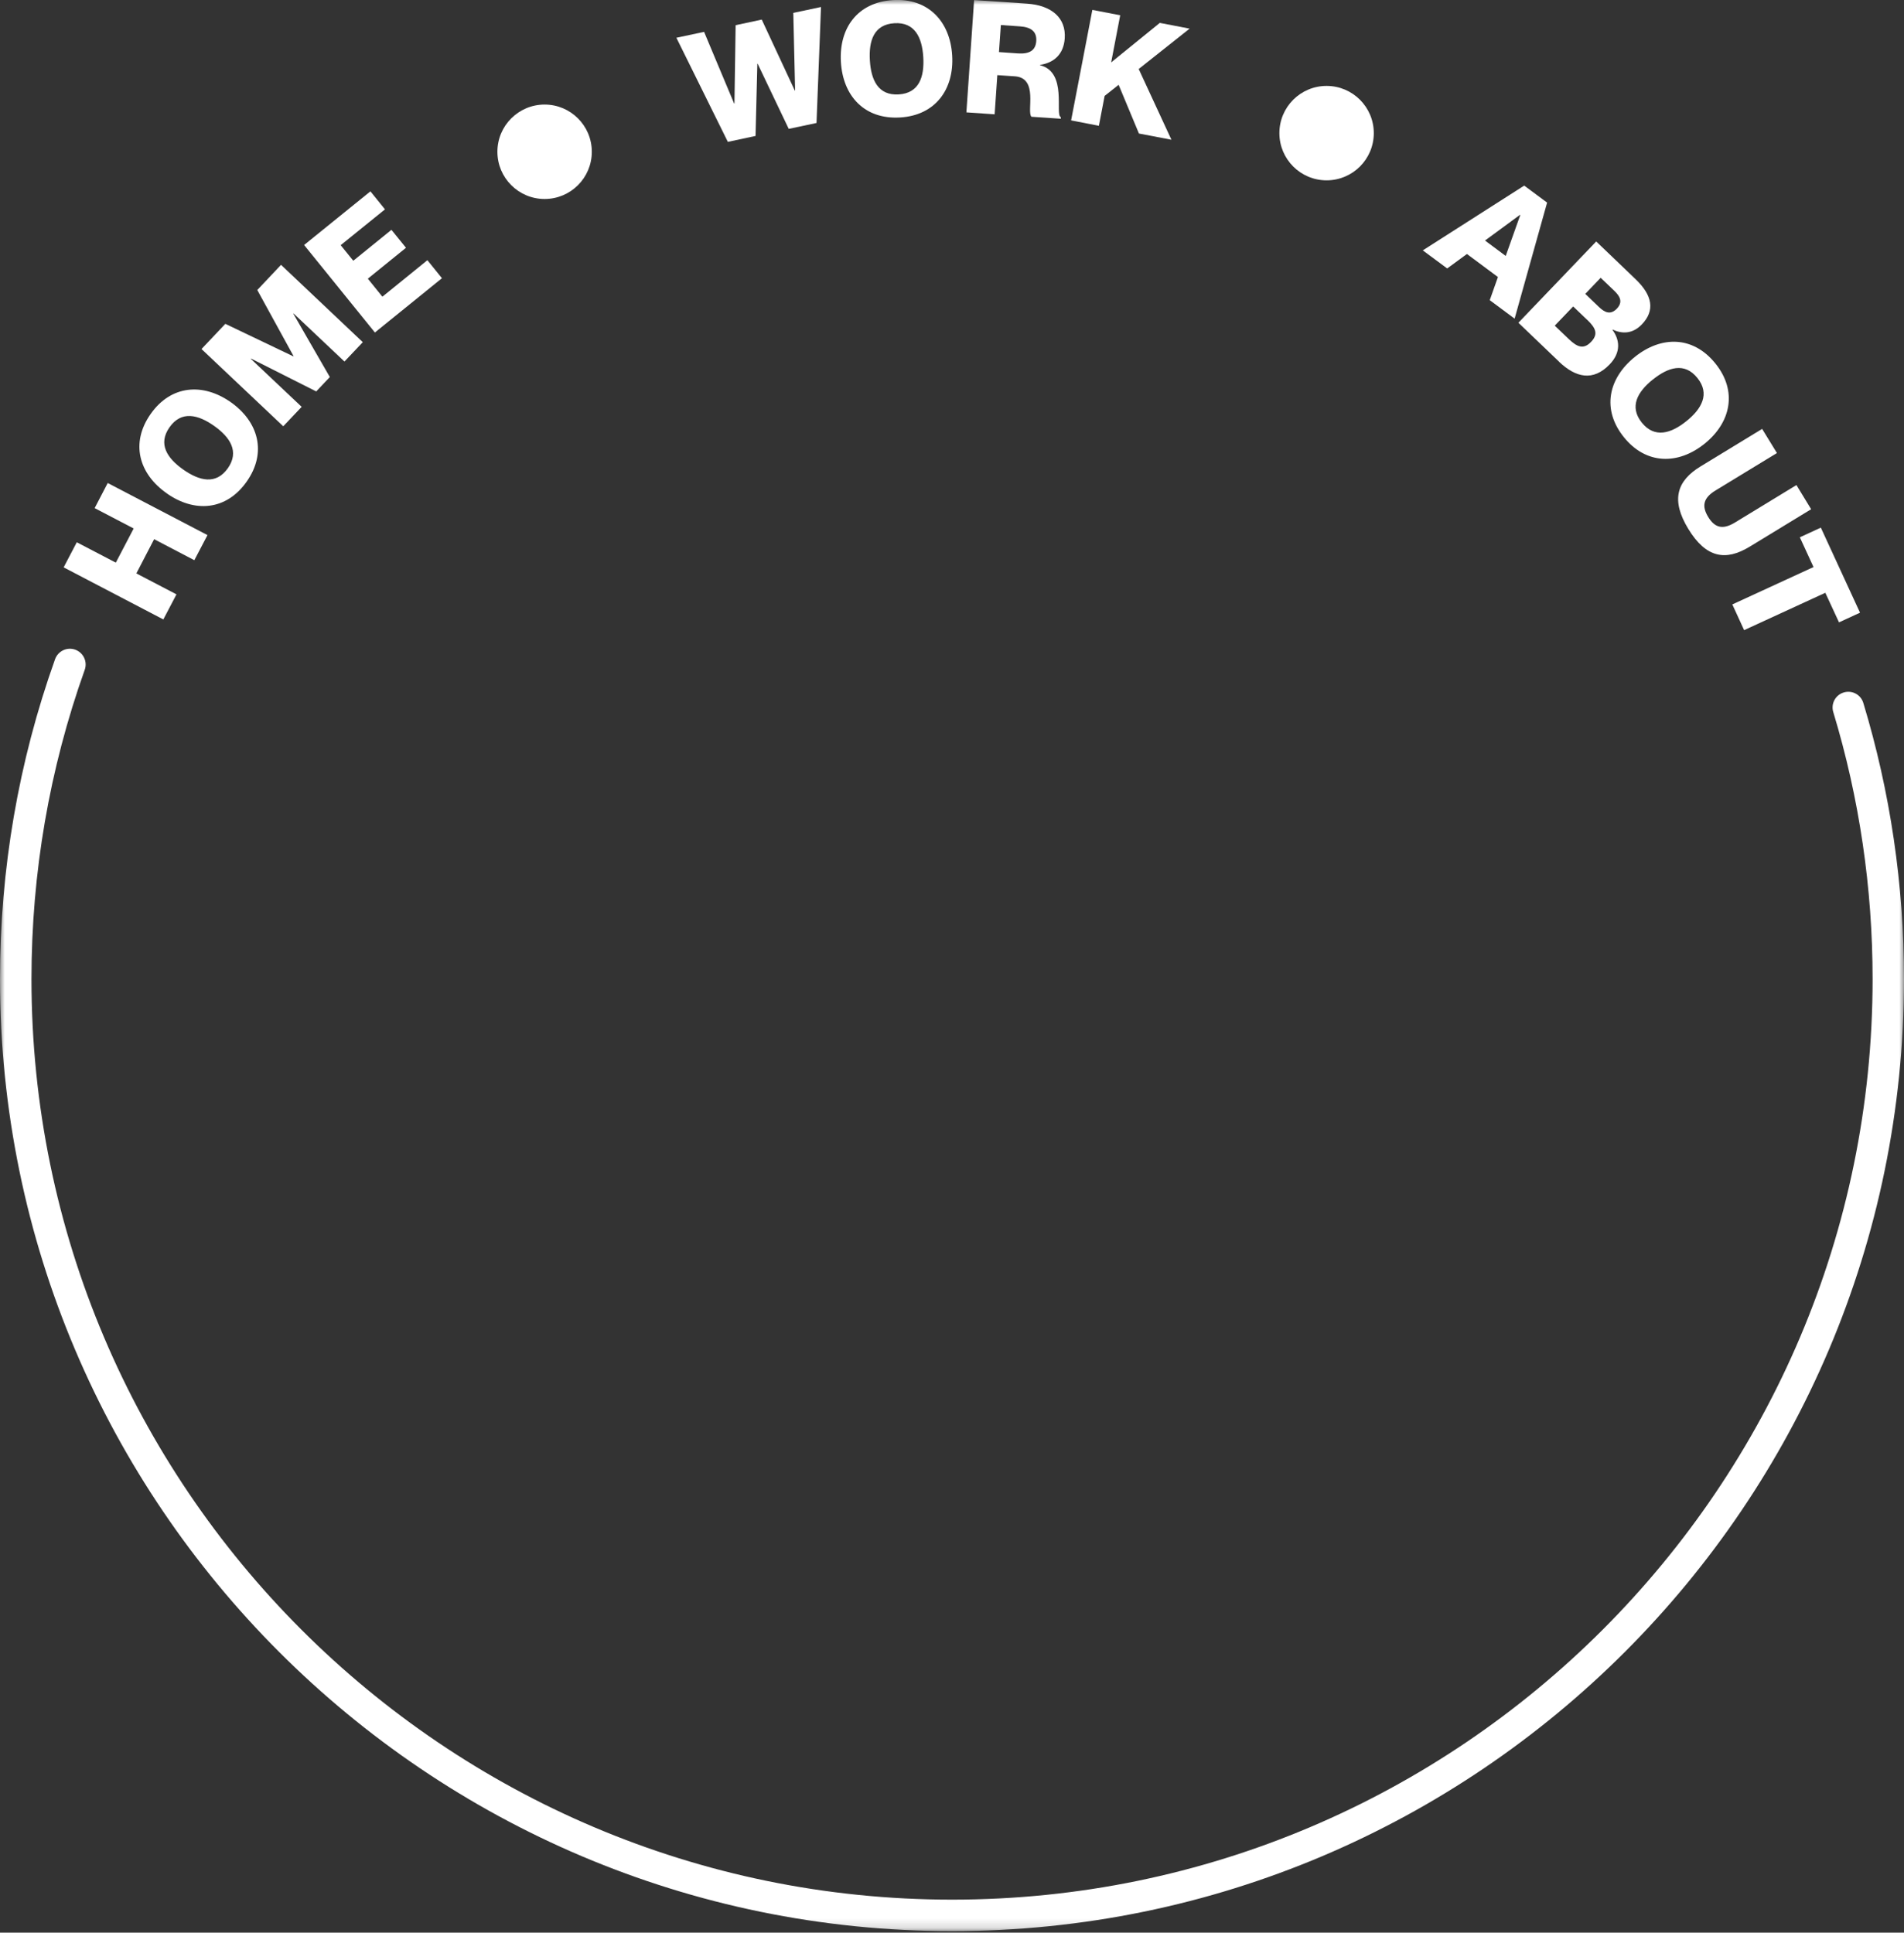 <svg width="200" height="203" viewBox="0 0 200 203" fill="none" xmlns="http://www.w3.org/2000/svg">
<rect x="0" y="0" width="200" height="203" fill="#333333" stroke="none"/>
<g clip-path="url(#clip0_649_438)">
<mask id="mask0_649_438" style="mask-type:luminance" maskUnits="userSpaceOnUse" x="0" y="0" width="200" height="203">
<path d="M200 0H0V202.843H200V0Z" fill="white"/>
</mask>
<g mask="url(#mask0_649_438)">
<path d="M18.537 62.43L14.322 60.231L16.19 56.636L20.413 58.843L21.793 56.206L11.314 50.735L9.942 53.372L14.041 55.512L12.165 59.099L8.066 56.959L6.686 59.595L17.157 65.066L18.537 62.43Z" fill="white"/>
<path d="M17.496 51.81C20.413 53.868 23.761 53.653 25.918 50.578C28.058 47.537 27.149 44.289 24.232 42.24C21.323 40.198 17.967 40.438 15.827 43.479C13.67 46.545 14.595 49.769 17.504 51.81H17.496ZM17.81 44.876C19.05 43.116 20.802 43.545 22.48 44.727C24.166 45.917 25.166 47.43 23.934 49.182C22.686 50.95 20.942 50.512 19.248 49.322C17.57 48.14 16.562 46.645 17.81 44.876Z" fill="white"/>
<path d="M31.687 42.735L26.34 37.686L26.364 37.661L33.216 41.116L34.645 39.603L30.811 32.95L30.835 32.925L36.183 37.975L38.108 35.942L29.521 27.818L27.026 30.463L30.835 37.405L30.811 37.43L23.67 34.016L21.166 36.661L29.753 44.777L31.687 42.735Z" fill="white"/>
<path d="M46.423 29.223L44.894 27.331L40.166 31.165L38.638 29.273L42.646 26.025L41.117 24.14L37.109 27.388L35.786 25.752L40.439 21.992L38.91 20.099L31.943 25.735L39.381 34.925L46.423 29.223Z" fill="white"/>
<path d="M79.363 14.281L79.553 6.703L79.586 6.694L82.85 13.537L85.768 12.918L86.239 0.736L83.33 1.355L83.52 9.512H83.487L80.016 2.058L77.272 2.645L77.148 10.868L77.115 10.876L73.958 3.347L71.049 3.967L76.454 14.901L79.363 14.281Z" fill="white"/>
<path d="M94.554 12.339C98.264 12.116 100.24 9.372 100.017 5.81C99.802 2.265 97.512 -0.215 93.802 0.008C90.058 0.24 88.116 2.967 88.331 6.521C88.545 10.083 90.802 12.562 94.545 12.339H94.554ZM93.95 2.438C96.099 2.306 96.859 3.95 96.983 6C97.107 8.066 96.554 9.785 94.405 9.917C92.24 10.05 91.496 8.405 91.372 6.339C91.248 4.289 91.785 2.57 93.95 2.438Z" fill="white"/>
<path d="M104.76 7.893L106.603 8.017C109.123 8.19 107.809 11.727 108.346 12.264L111.429 12.471V12.306C110.776 12.058 112.165 7.57 109.247 6.851V6.818C110.743 6.587 111.727 5.678 111.842 4.033C111.991 1.893 110.487 0.562 107.867 0.38L102.322 0.008L101.512 11.802L104.479 12.008L104.76 7.901V7.893ZM105.123 2.628L107.132 2.769C108.322 2.851 108.917 3.322 108.851 4.314C108.784 5.306 108.123 5.686 106.941 5.612L104.933 5.471L105.132 2.636L105.123 2.628Z" fill="white"/>
<path d="M116.032 10.074L117.503 8.909L119.636 14.025L123.049 14.678L119.611 7.248L124.958 3.008L121.826 2.405L116.718 6.554L117.669 1.603L114.743 1.041L112.512 12.645L115.429 13.215L116.032 10.074Z" fill="white"/>
<path d="M154.098 26.686L157.346 29.099L156.486 31.529L159.098 33.471L162.511 21.281L160.106 19.496L149.453 26.298L152.015 28.198L154.089 26.678L154.098 26.686ZM159.668 22.57L159.693 22.587L158.164 26.884L155.99 25.265L159.668 22.562V22.57Z" fill="white"/>
<path d="M163.752 37.984C165.521 39.678 167.356 40.083 169.091 38.265C170.314 36.984 170.124 35.661 169.372 34.645L169.397 34.62C170.331 35.058 171.455 35.124 172.463 34.075C173.86 32.62 173.587 31.033 171.81 29.331L167.67 25.364L159.496 33.901L163.761 37.984H163.752ZM168.132 29.174L169.57 30.546C170.166 31.116 170.504 31.719 169.835 32.422C169.157 33.124 168.546 32.81 167.951 32.24L166.521 30.868L168.141 29.174H168.132ZM166.744 33.612C167.637 34.471 167.901 35.108 167.132 35.909C166.364 36.711 165.703 36.488 164.81 35.637L163.314 34.207L165.248 32.19L166.744 33.62V33.612Z" fill="white"/>
<path d="M170.579 45.926C172.909 48.818 176.281 48.843 179.058 46.603C181.827 44.372 182.521 41.075 180.19 38.182C177.835 35.256 174.488 35.265 171.719 37.496C168.943 39.736 168.224 43.008 170.579 45.926ZM173.628 39.86C175.224 38.579 176.943 38.017 178.298 39.703C179.645 41.372 178.744 42.95 177.149 44.231C175.538 45.529 173.81 46.066 172.463 44.397C171.108 42.711 172.017 41.149 173.62 39.86H173.628Z" fill="white"/>
<path d="M177.346 55.562C179.206 58.611 181.272 58.959 183.792 57.422L190.247 53.488L188.701 50.95L182.247 54.884C180.933 55.686 180.106 55.413 179.429 54.297C178.751 53.182 178.883 52.322 180.197 51.521L186.652 47.587L185.098 45.05L178.644 48.983C176.131 50.512 175.487 52.512 177.346 55.562Z" fill="white"/>
<path d="M190.496 59.562L181.967 63.488L183.206 66.19L191.735 62.265L193.173 65.372L195.38 64.356L191.264 55.422L189.058 56.438L190.496 59.562Z" fill="white"/>
<path d="M57.207 20.901C59.945 20.901 62.165 18.681 62.165 15.942C62.165 13.203 59.945 10.983 57.207 10.983C54.468 10.983 52.248 13.203 52.248 15.942C52.248 18.681 54.468 20.901 57.207 20.901Z" fill="white"/>
<path d="M195.727 73.835C195.463 72.959 194.545 72.471 193.669 72.736C192.793 73 192.306 73.925 192.57 74.793C195.314 83.851 196.702 93.289 196.702 102.843C196.702 156.157 153.322 199.537 100.008 199.537C46.694 199.537 3.306 156.157 3.306 102.843C3.306 91.694 5.19 80.76 8.901 70.355C9.207 69.496 8.76 68.554 7.901 68.24C7.041 67.934 6.099 68.38 5.785 69.24C1.942 80.008 0 91.306 0 102.843C0 157.983 44.859 202.843 100 202.843C155.141 202.843 200 157.983 200 102.843C200 92.959 198.562 83.198 195.727 73.835Z" fill="white"/>
<path d="M139.347 18.942C142.086 18.942 144.306 16.722 144.306 13.984C144.306 11.245 142.086 9.025 139.347 9.025C136.609 9.025 134.389 11.245 134.389 13.984C134.389 16.722 136.609 18.942 139.347 18.942Z" fill="white"/>
</g>
</g>
<defs>
<clipPath id="clip0_649_438">
<rect width="200" height="203" fill="white"/>
</clipPath>
</defs>
</svg>
